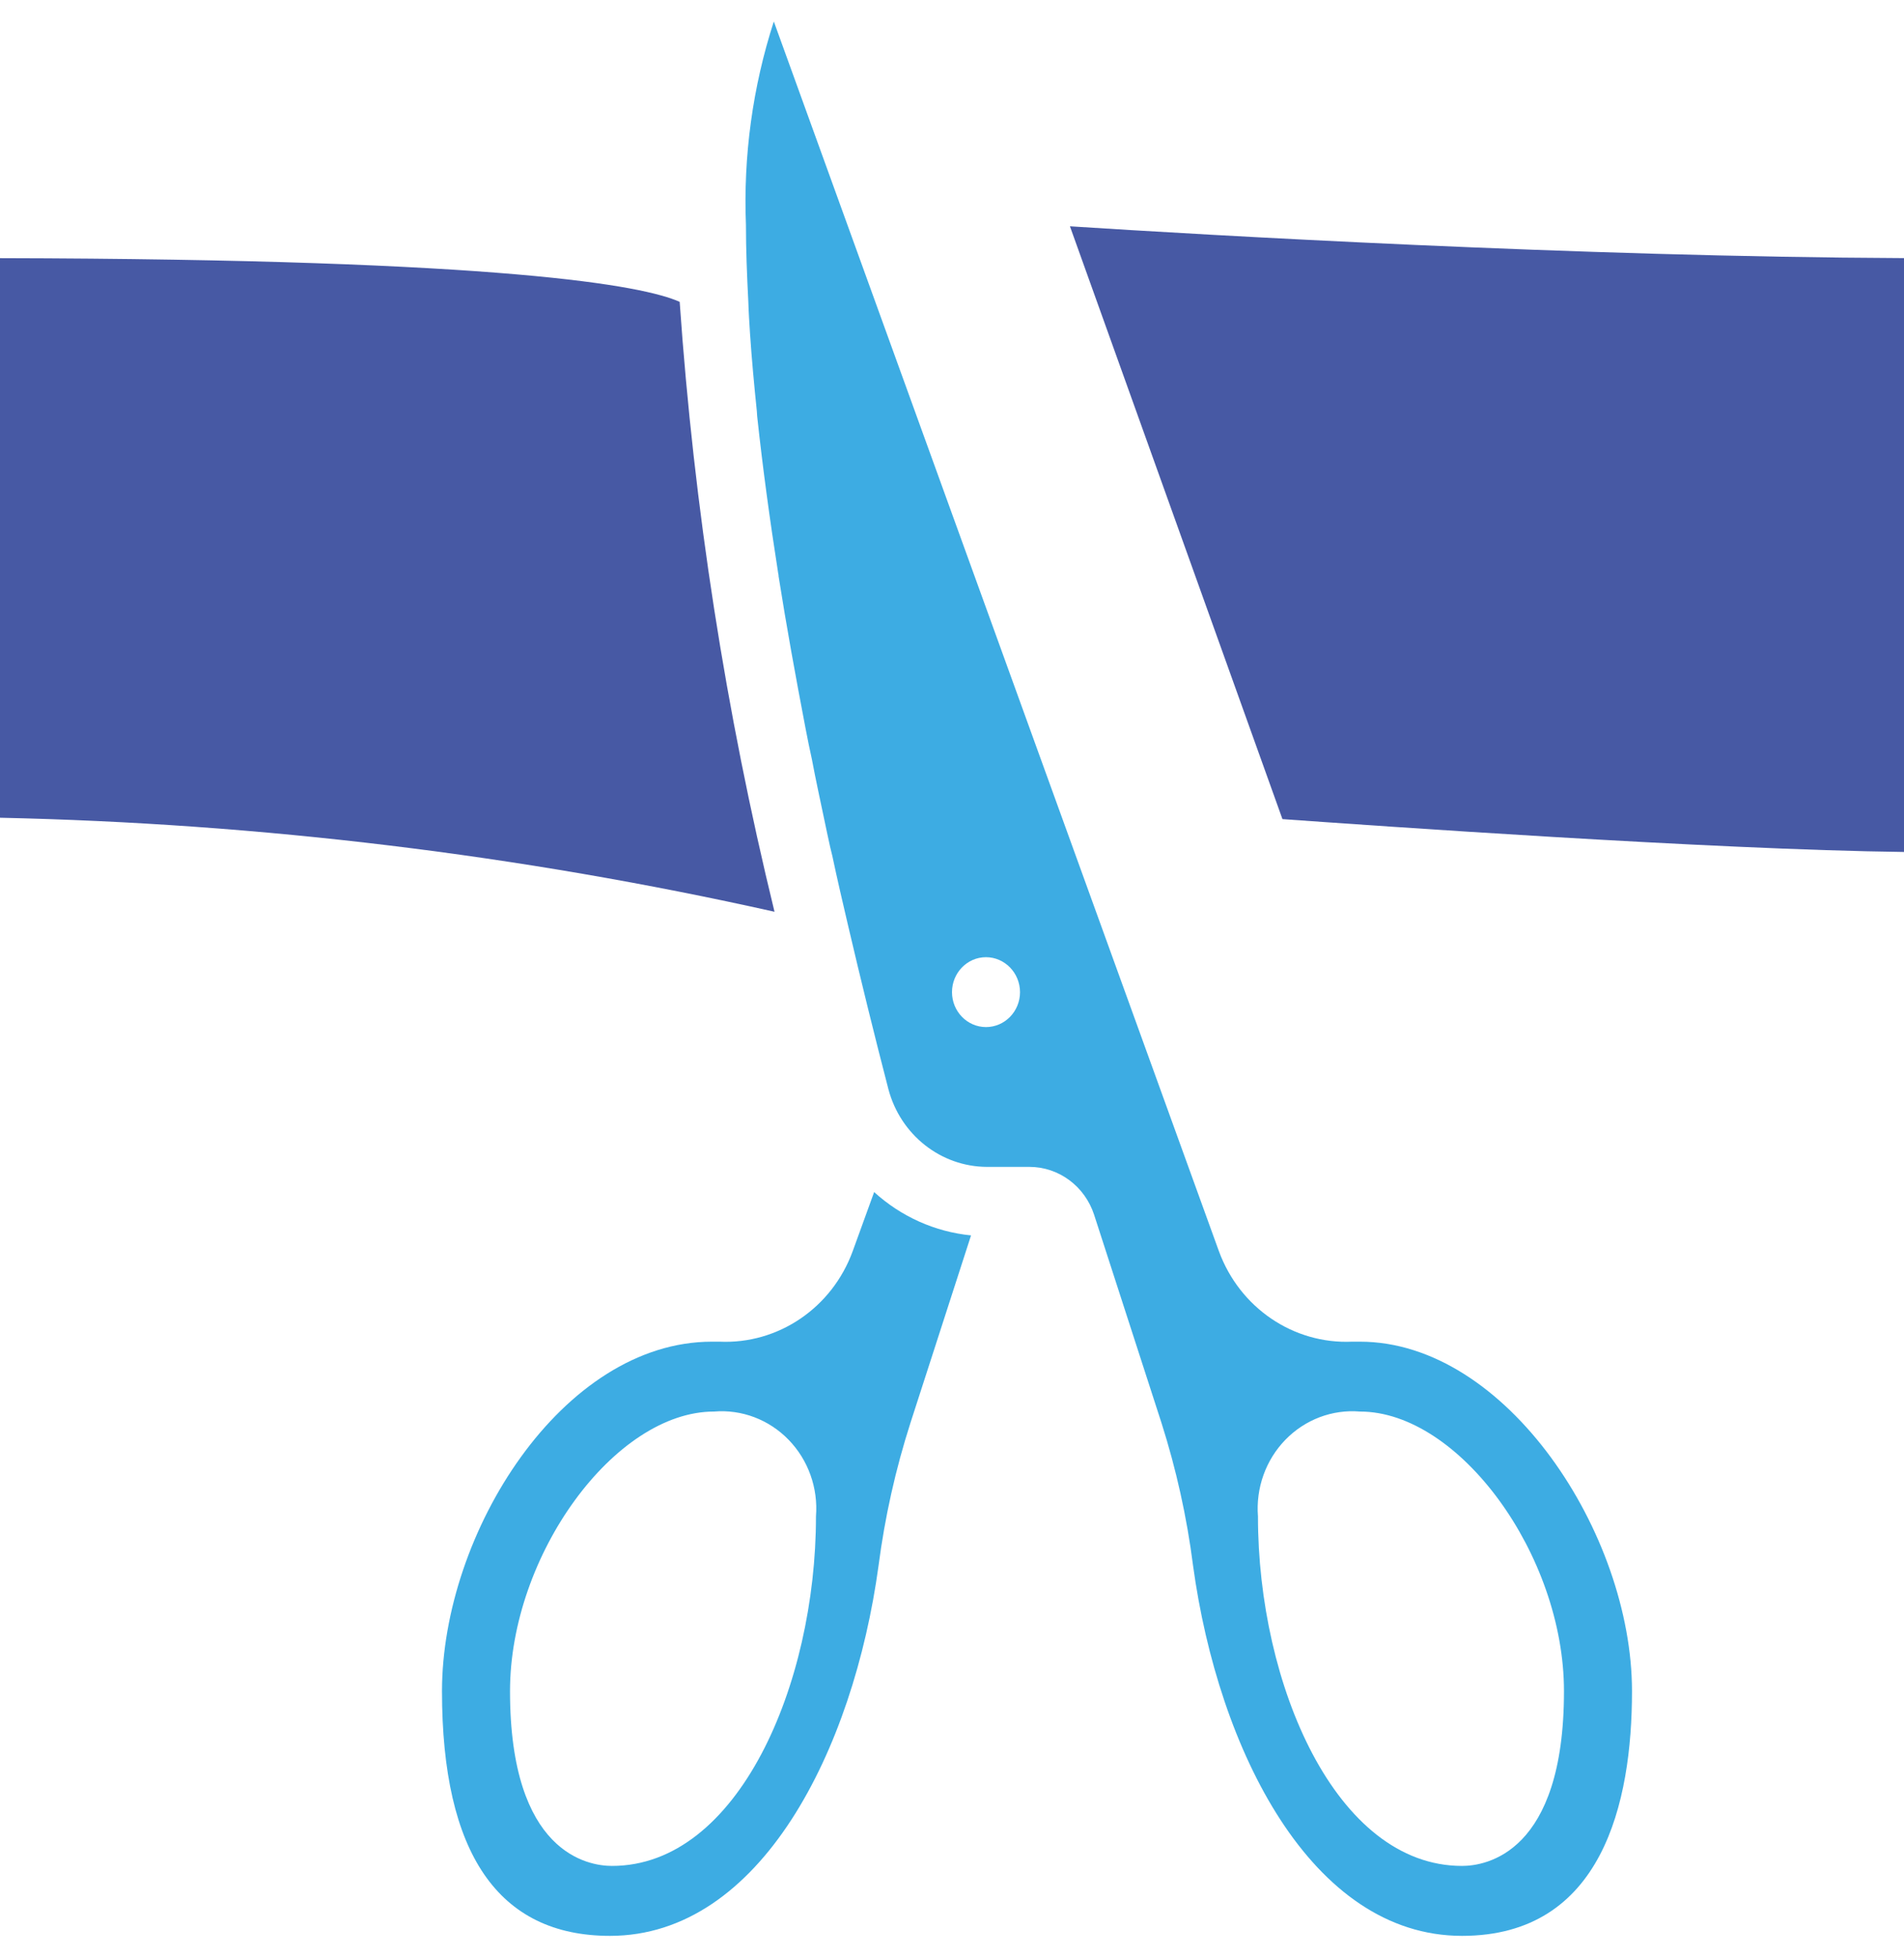 <svg width="36" height="37" viewBox="0 0 36 37" fill="none" xmlns="http://www.w3.org/2000/svg">
<g clip-path="url(#clip0)">
<path d="M-5.40069e-07 4.88L-7.76883e-08 15.458C4.926 15.564 9.83 16.159 14.644 17.235C13.721 13.453 13.121 9.595 12.851 5.706C12.169 5.402 9.591 4.9 -5.40069e-07 4.88Z" fill="#4759A4"/>
<path d="M14.104 4.258C14.104 4.714 14.123 5.203 14.149 5.705C14.155 5.904 14.168 6.102 14.181 6.306C14.213 6.782 14.258 7.271 14.31 7.773C14.31 7.806 14.316 7.833 14.316 7.866C14.419 8.824 14.554 9.822 14.715 10.846C14.72 10.861 14.722 10.876 14.721 10.892C14.869 11.83 15.043 12.788 15.229 13.759C15.268 13.958 15.306 14.156 15.351 14.354C15.39 14.552 15.428 14.757 15.473 14.962C15.551 15.319 15.621 15.676 15.698 16.019L15.737 16.178C15.833 16.634 15.936 17.07 16.033 17.486C16.277 18.53 16.534 19.574 16.798 20.591C17.028 21.455 17.791 22.055 18.662 22.058L19.466 22.058C20.02 22.059 20.511 22.424 20.687 22.963L21.96 26.895C22.24 27.774 22.441 28.679 22.558 29.597C23.034 33.079 24.795 36.594 27.643 36.594C30.298 36.594 30.857 34.076 30.857 31.969C30.857 28.996 28.485 25.362 25.714 25.362L25.566 25.362C24.454 25.412 23.438 24.721 23.046 23.65L14.631 0.406C14.23 1.647 14.052 2.952 14.104 4.258ZM25.714 26.683C27.591 26.683 29.571 29.398 29.571 31.969C29.571 35.035 28.093 35.272 27.643 35.272C25.258 35.272 23.785 31.843 23.785 28.665C23.743 28.127 23.933 27.597 24.304 27.216C24.675 26.834 25.191 26.639 25.714 26.683ZM19.286 18.755C19.286 19.119 18.998 19.415 18.643 19.415C18.288 19.415 18 19.119 18 18.755C18 18.39 18.288 18.094 18.643 18.094C18.997 18.095 19.285 18.39 19.286 18.755Z" fill="#3DACE3"/>
<path d="M16.611 29.597C16.73 28.679 16.933 27.774 17.215 26.895L18.36 23.353C17.68 23.286 17.039 22.999 16.528 22.534L16.123 23.65C15.733 24.722 14.715 25.413 13.603 25.362L13.461 25.362C10.633 25.362 8.357 28.976 8.357 31.969C8.357 35.035 9.424 36.594 11.533 36.594C14.38 36.594 16.136 33.079 16.611 29.597ZM9.643 31.969C9.643 29.398 11.623 26.683 13.5 26.683C14.023 26.639 14.539 26.834 14.91 27.216C15.281 27.597 15.471 28.127 15.428 28.665C15.428 31.843 13.956 35.272 11.571 35.272C11.121 35.272 9.643 35.035 9.643 31.969Z" fill="#3DACE3"/>
<path d="M36 16.105L36 4.879C29.848 4.853 22.789 4.443 20.23 4.278L24.248 15.484C25.926 15.603 32.323 16.059 36 16.105Z" fill="#4759A4"/>
</g>
<defs>
<clipPath id="clip0">
<rect width="37" height="36" fill="white" transform="translate(0 37) rotate(-90)"/>
</clipPath>
</defs>
</svg>
